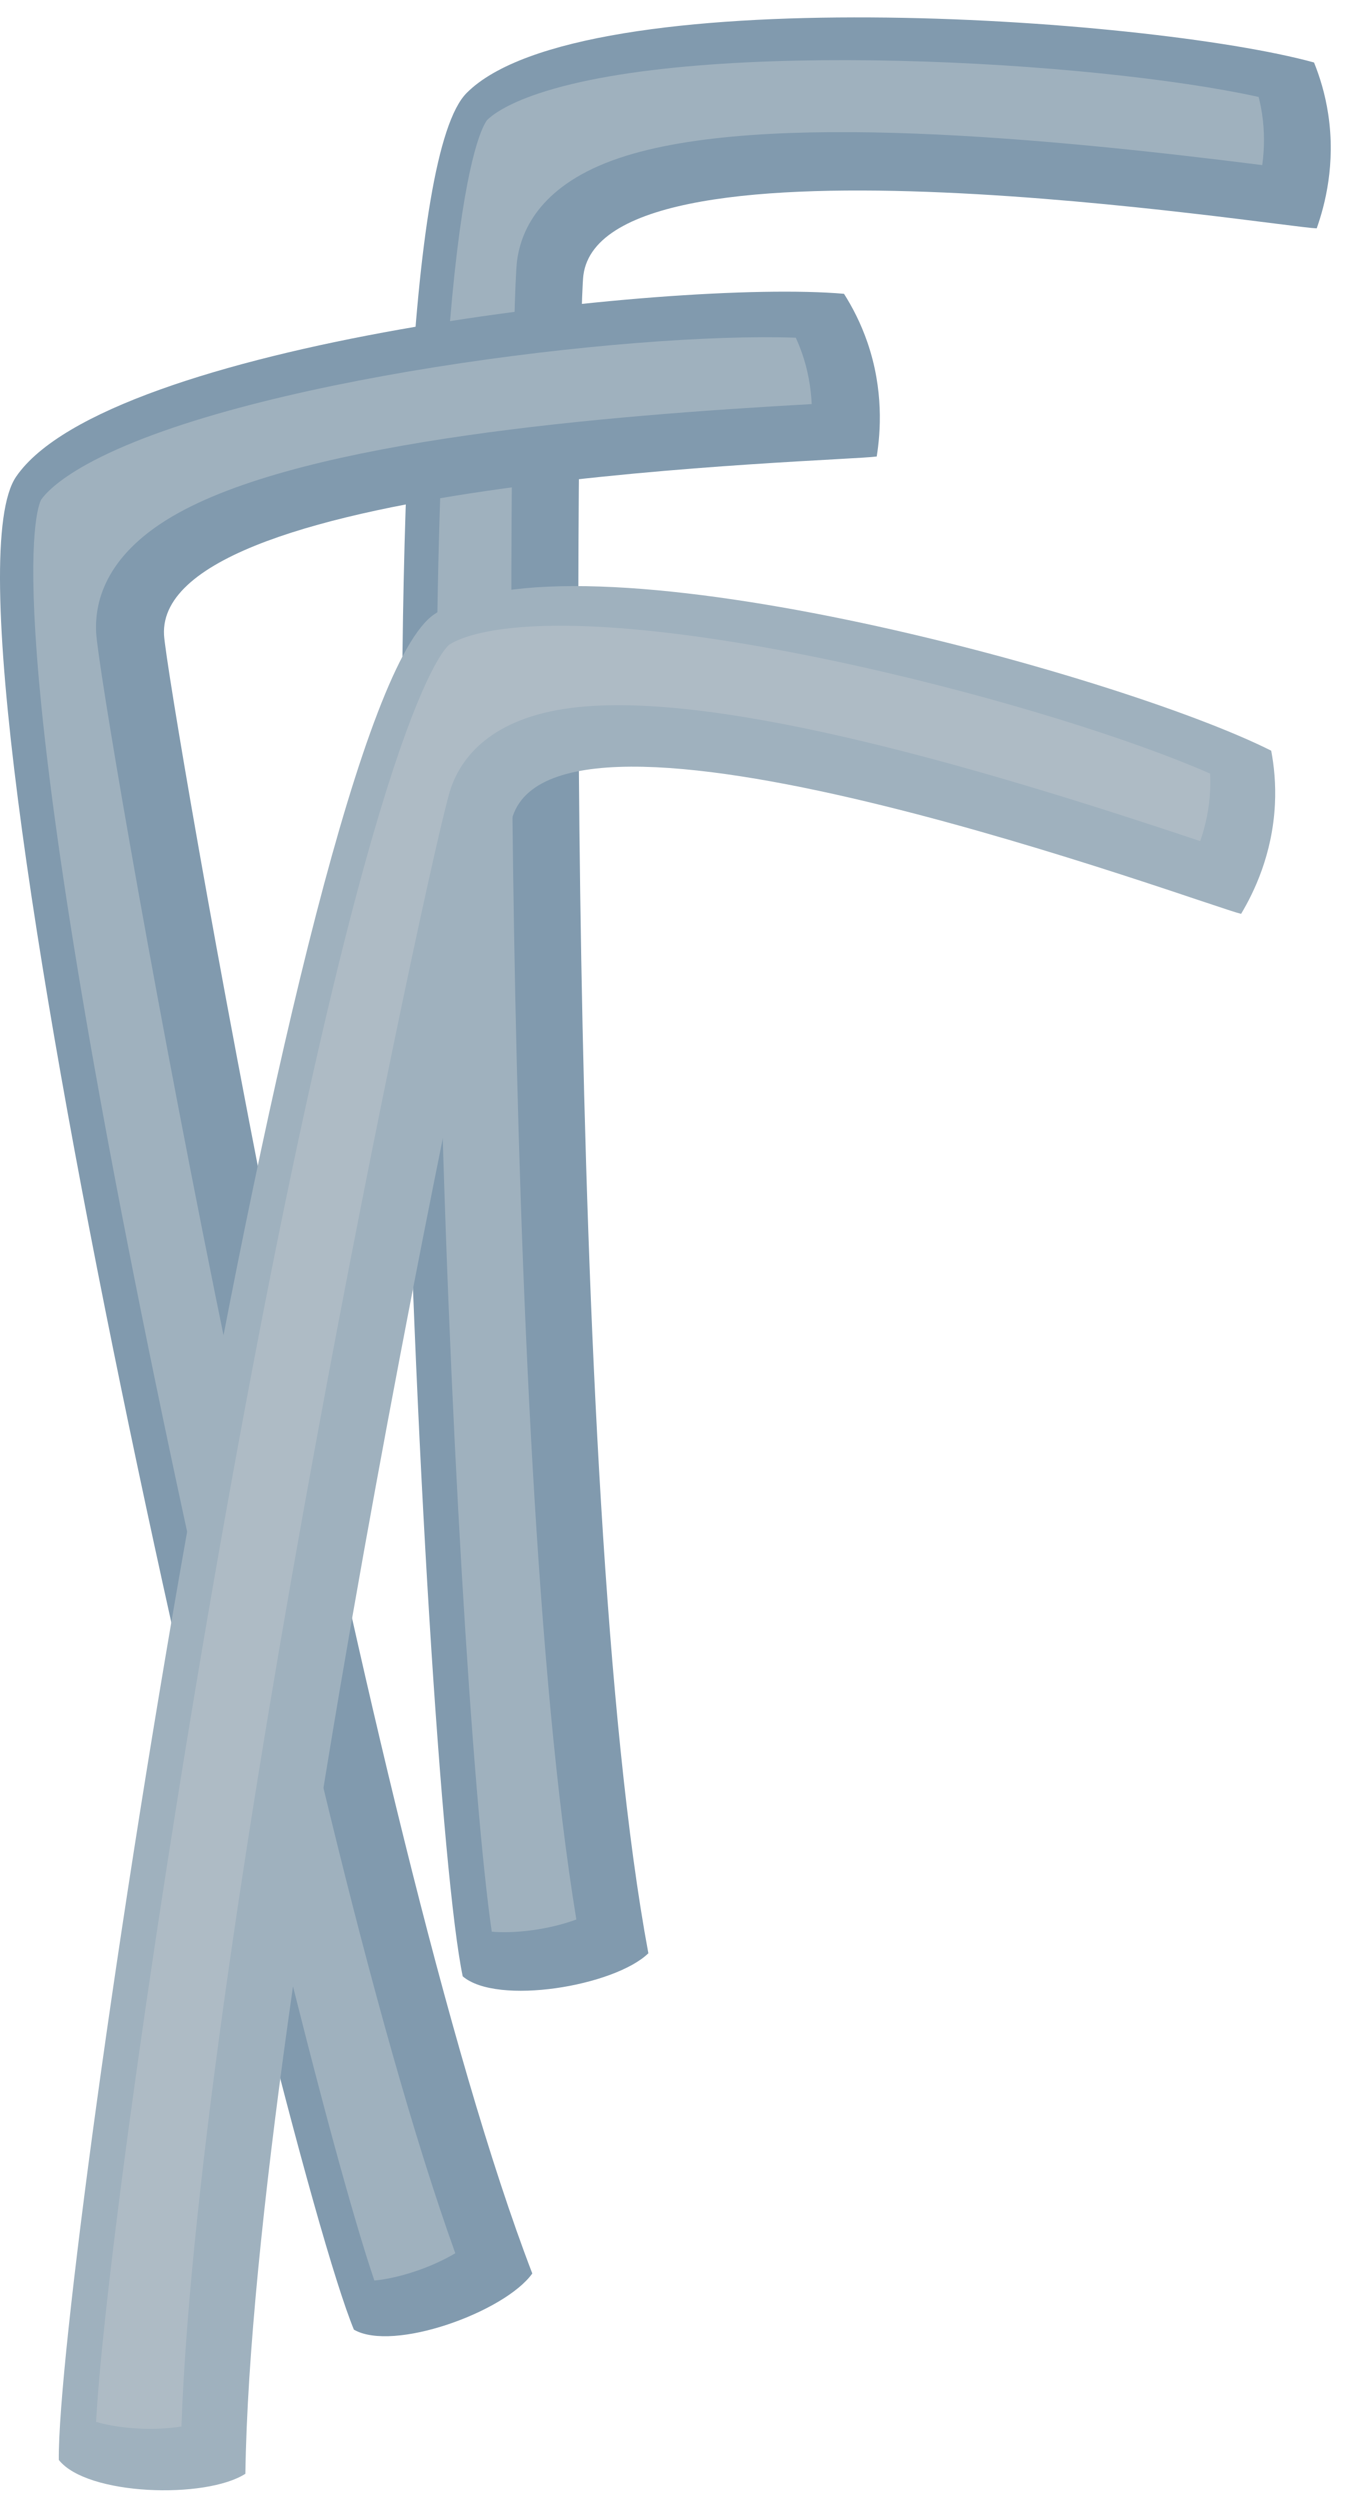 <svg width="68" height="126" viewBox="0 0 68 126" fill="none" xmlns="http://www.w3.org/2000/svg">
<path d="M23.325 99.6C25.067 101.087 30.969 100.093 32.683 98.438C28.346 75.185 29.091 16.3 29.407 13.873C30.435 5.961 64.514 11.451 66.372 11.509C66.79 10.331 67.33 8.265 66.954 5.764C66.8 4.736 66.524 3.858 66.237 3.149C57.809 0.833 29.279 -1.102 23.522 4.686C17.5 10.737 21.268 89.859 23.325 99.6Z" fill="#819AAE"/>
<path d="M28.829 96.814C27.301 97.328 25.714 97.433 24.789 97.349C23.837 90.845 22.582 71.037 22.152 50.904C21.307 11.324 24.221 6.472 24.556 6.048C24.799 5.806 25.498 5.265 27.121 4.72C35.46 1.91 55.181 3.062 63.445 4.886C63.517 5.171 63.575 5.455 63.617 5.742C63.744 6.583 63.746 7.453 63.627 8.32C53.148 7 38.426 5.534 31.22 7.962C27.345 9.266 26.277 11.501 26.063 13.146C25.669 16.176 25.059 72.42 29.052 96.735C28.981 96.761 28.907 96.788 28.829 96.814Z" fill="#9FB1BE"/>
<path d="M17.839 117.405C19.822 118.554 25.447 116.512 26.832 114.575C18.348 92.49 8.398 34.443 8.268 32C7.844 24.033 42.355 23.282 44.194 23.005C44.391 21.772 44.547 19.639 43.724 17.252C43.386 16.269 42.955 15.454 42.544 14.806C33.835 14.05 5.425 17.294 0.813 24.022C-4.011 31.062 14.048 108.2 17.839 117.405Z" fill="#819AAE"/>
<path d="M22.746 113.673C21.337 114.456 19.796 114.846 18.871 114.93C16.754 108.705 11.926 89.451 7.851 69.727C-0.161 30.953 1.824 25.653 2.077 25.179C2.273 24.897 2.862 24.238 4.359 23.408C12.051 19.141 31.655 16.716 40.114 17.02C40.236 17.286 40.344 17.557 40.439 17.831C40.716 18.635 40.875 19.489 40.916 20.364C30.369 20.954 15.625 22.169 8.978 25.859C5.404 27.841 4.759 30.231 4.847 31.886C5.01 34.936 14.614 90.365 22.951 113.555C22.887 113.594 22.819 113.634 22.746 113.673Z" fill="#9FB1BE"/>
<path d="M2.964 123.97C4.379 125.771 10.362 125.955 12.369 124.669C12.707 101.021 25.064 43.435 25.852 41.119C28.423 33.563 60.751 45.633 62.561 46.055C63.204 44.982 64.141 43.061 64.266 40.536C64.318 39.501 64.221 38.583 64.079 37.832C56.273 33.905 28.683 26.41 21.897 30.954C14.798 35.706 2.87 114.019 2.964 123.97Z" fill="#9FB1BE"/>
<path d="M8.91 122.321C7.311 122.526 5.734 122.318 4.844 122.054C5.194 115.489 7.875 95.821 11.429 75.999C18.415 37.029 22.229 32.843 22.641 32.493C22.928 32.303 23.72 31.91 25.419 31.694C34.15 30.577 53.257 35.576 60.999 38.987C61.014 39.279 61.014 39.572 60.999 39.862C60.957 40.71 60.788 41.562 60.5 42.389C50.486 39.037 36.342 34.712 28.797 35.676C24.74 36.196 23.252 38.178 22.718 39.748C21.734 42.639 10.03 97.666 9.145 122.286C9.07 122.299 8.992 122.31 8.91 122.321Z" fill="#AEBBC5"/>
</svg>
